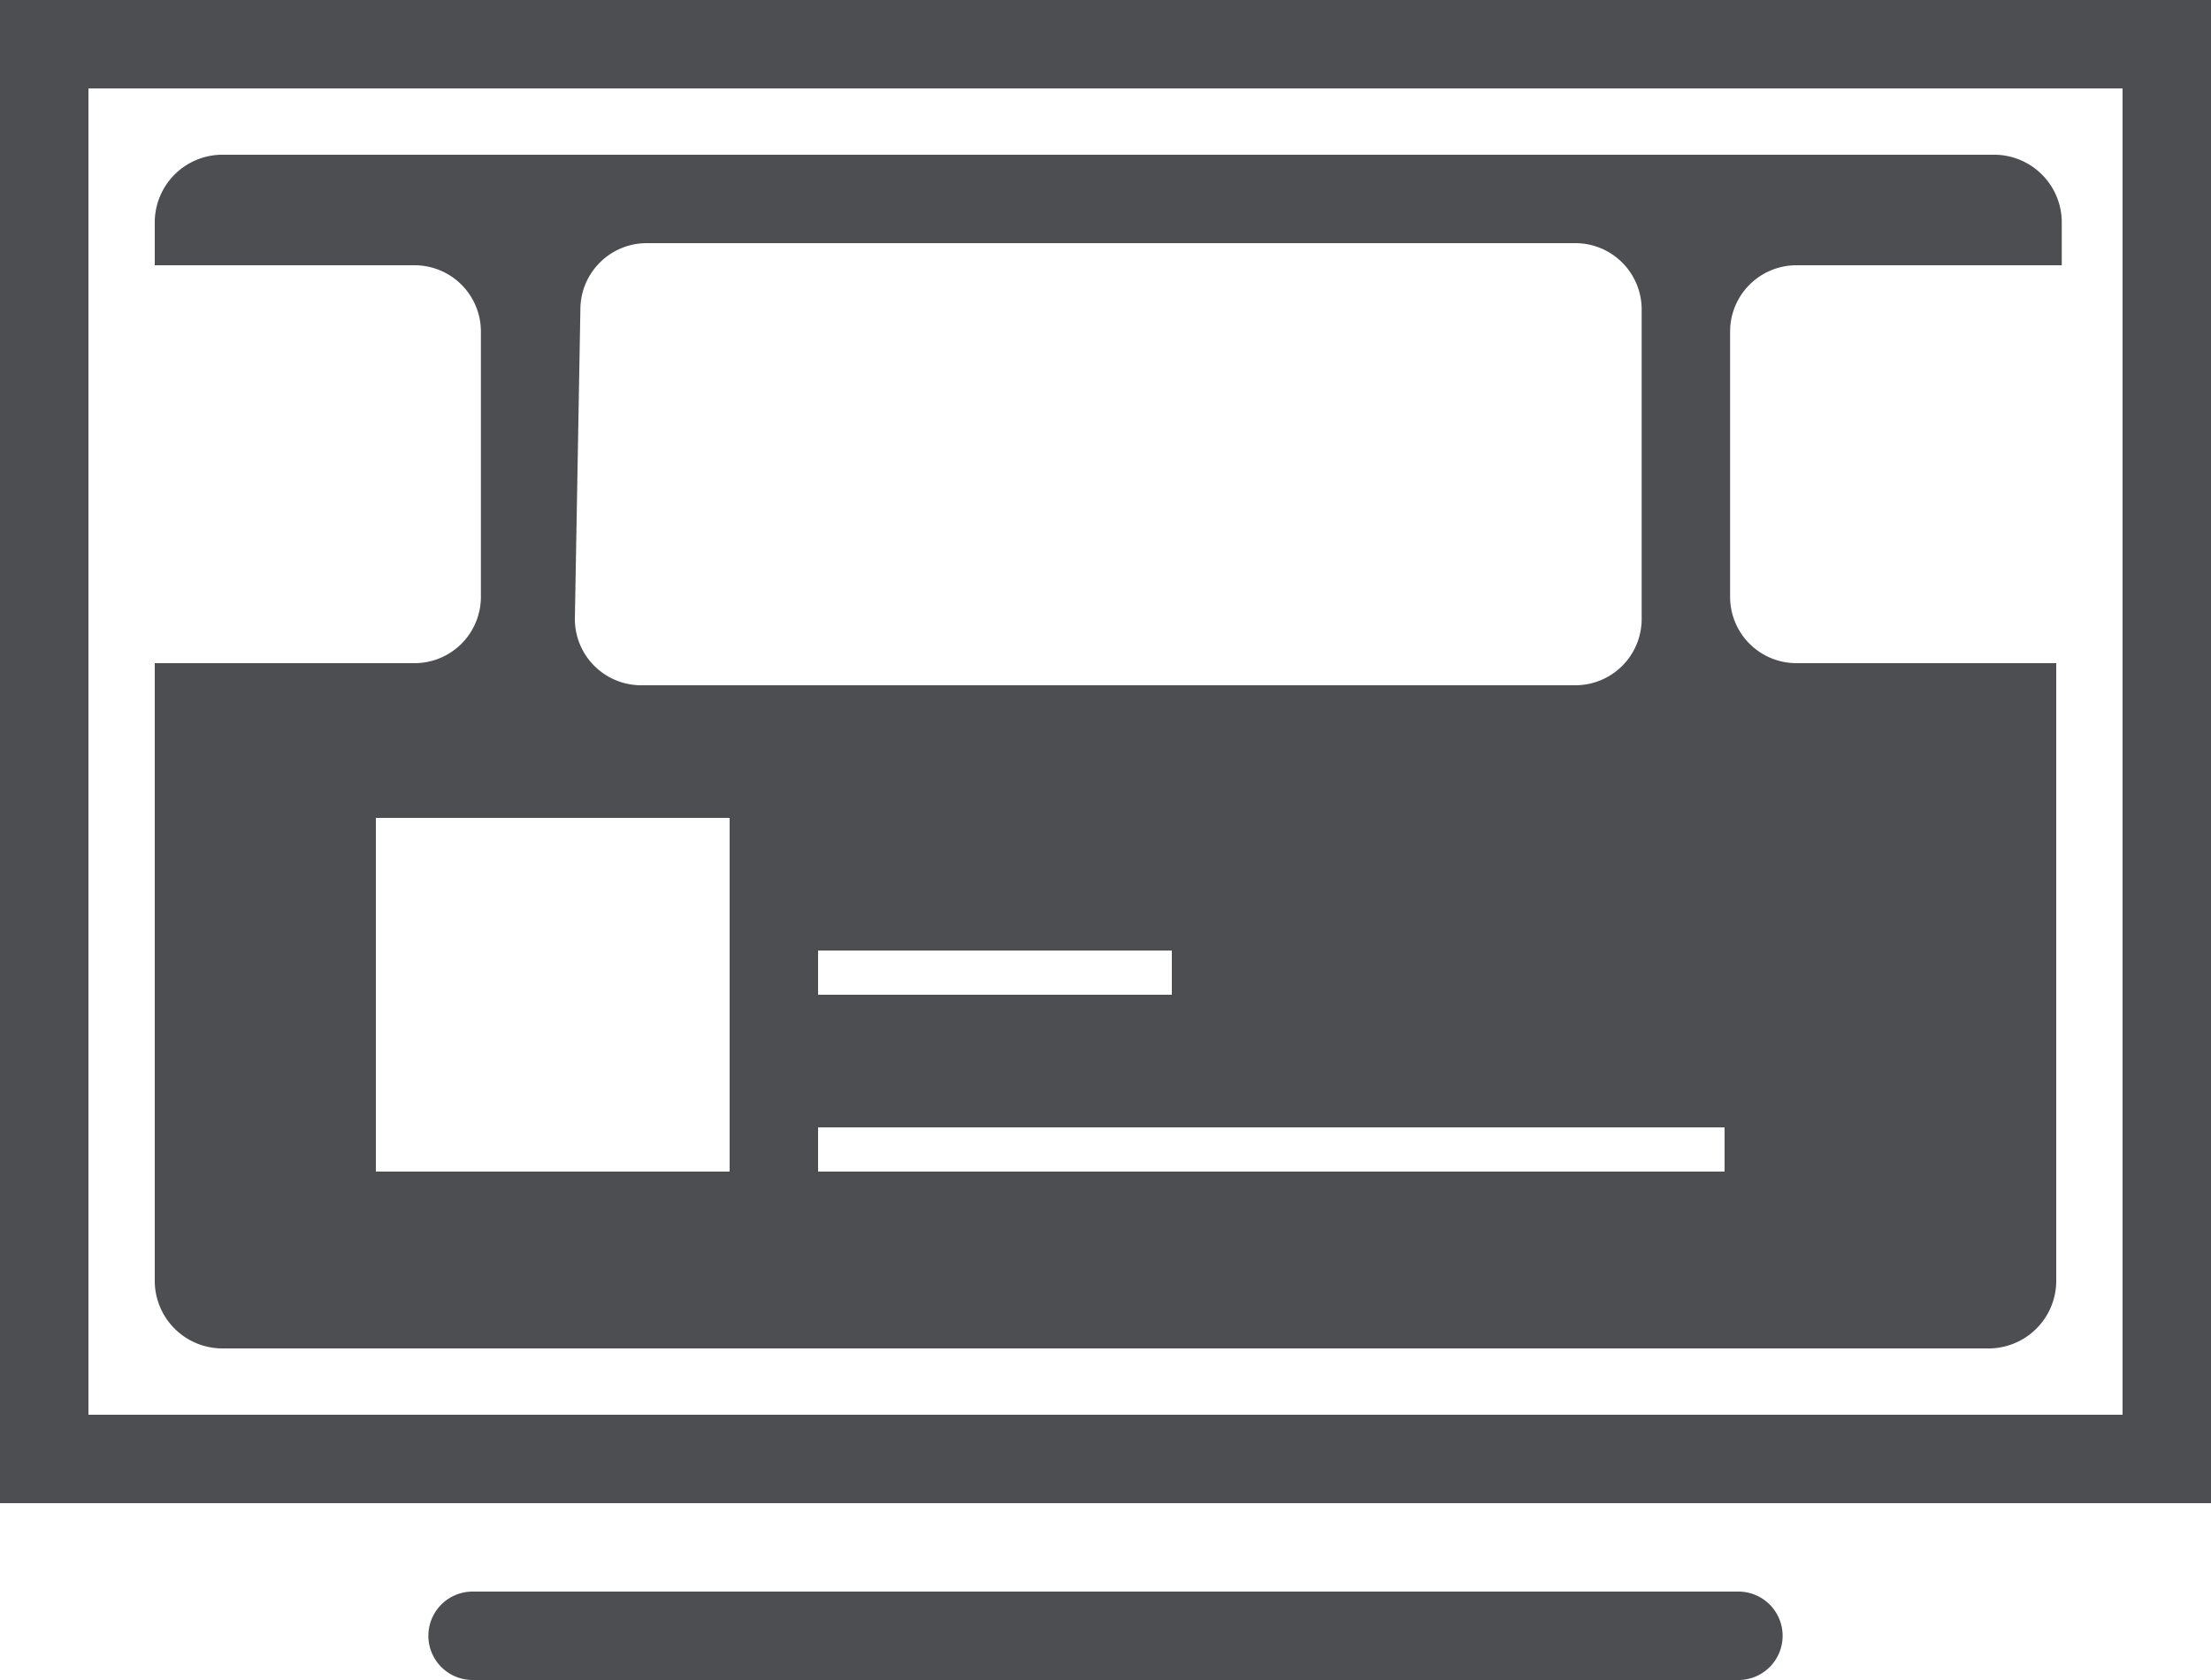 <svg xmlns="http://www.w3.org/2000/svg" viewBox="0 0 16 12.16"><title>Ad Units</title><g id="Warstwa_2" data-name="Warstwa 2"><g id="Menu"><path d="M16,10.88H0V0H16ZM.64,10.24H15.36V.64H.64Zm12.26,1.6a.32.32,0,0,0-.32-.32H3.42a.32.32,0,0,0,0,.64h9.17A.32.32,0,0,0,12.9,11.84ZM13,1.92h1.92V1.6a.49.49,0,0,0-.48-.48H1.6a.49.49,0,0,0-.48.48v.32H3a.48.48,0,0,1,.48.48V4.32A.48.48,0,0,1,3,4.8H1.12V9.28a.49.49,0,0,0,.48.48H14.4a.49.49,0,0,0,.48-.48V4.8H13a.48.48,0,0,1-.48-.48V2.4A.48.48,0,0,1,13,1.92Zm-8.8.32a.48.48,0,0,1,.48-.48h6.72a.48.48,0,0,1,.48.48V4.48a.48.48,0,0,1-.48.48H4.64a.48.48,0,0,1-.48-.48ZM8.48,6.88V7.2H5.92V6.88Zm-3.2,1.6H2.72V5.92H5.28Zm7.2,0H5.92V8.16h6.56Z" fill="#4c4e52"/></g></g></svg>